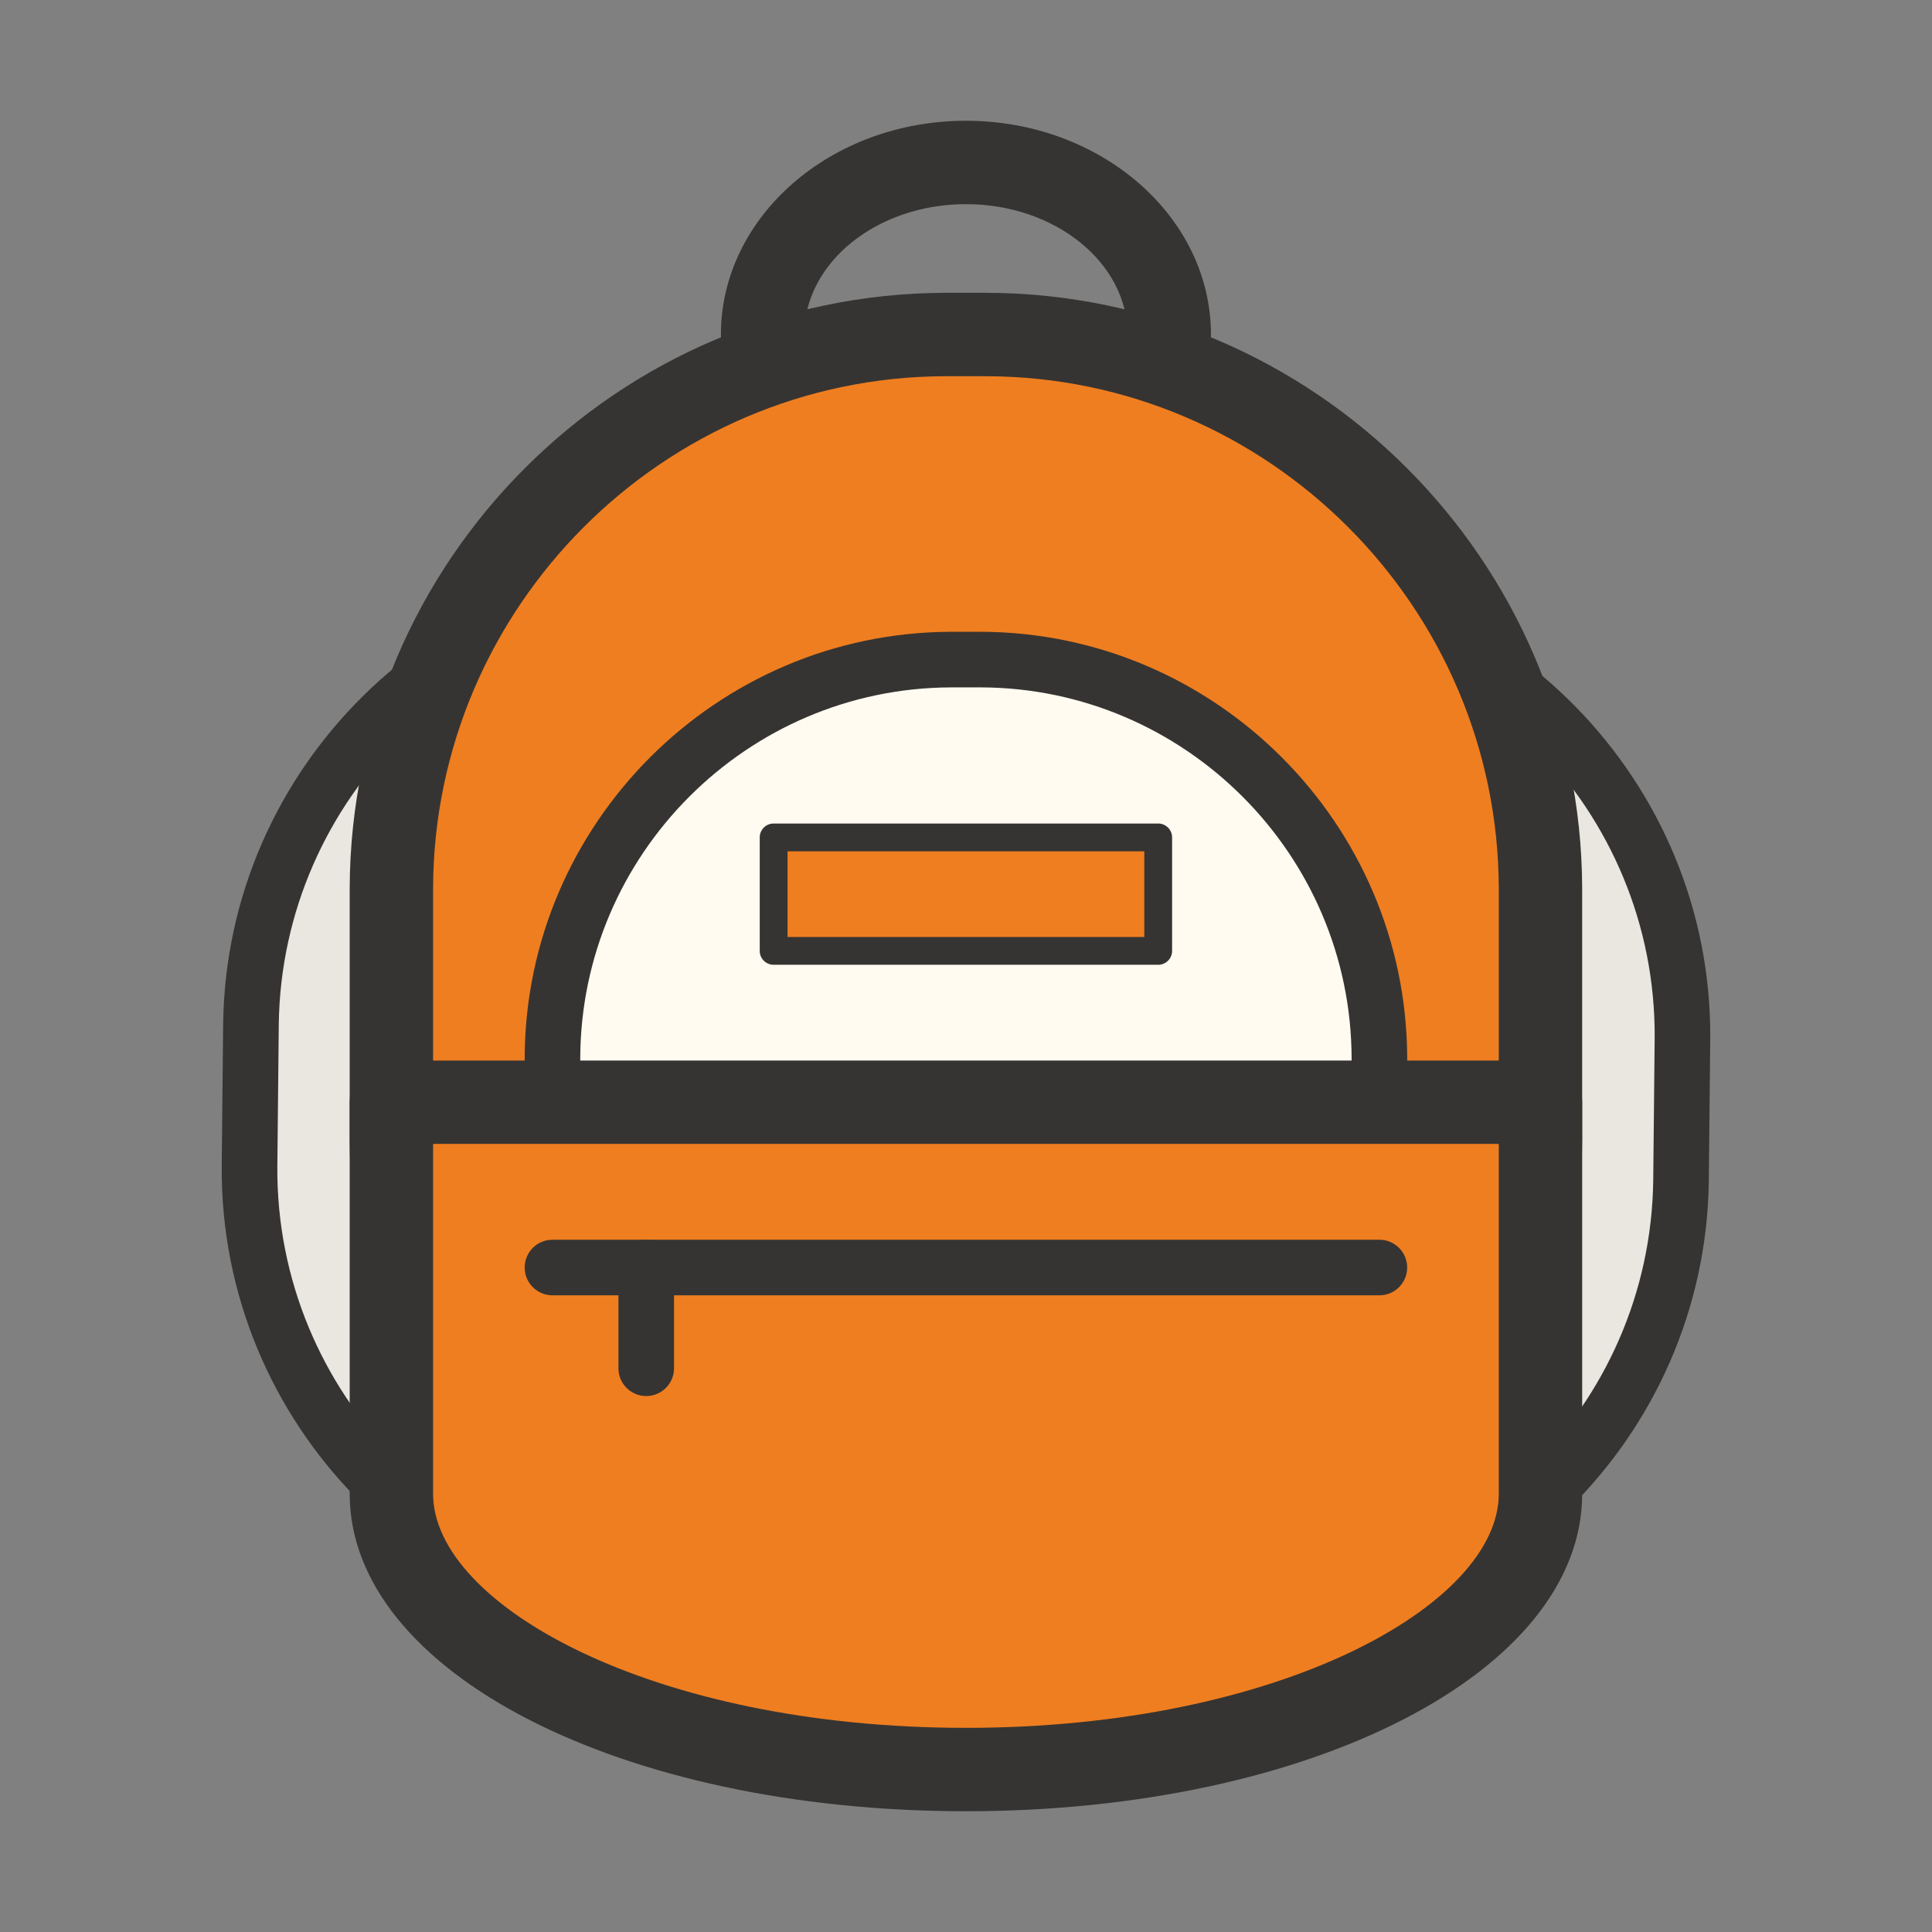 <?xml version="1.0" standalone="no"?><!DOCTYPE svg PUBLIC "-//W3C//DTD SVG 1.1//EN" "http://www.w3.org/Graphics/SVG/1.1/DTD/svg11.dtd"><svg class="icon" width="200px" height="200.00px" viewBox="0 0 1024 1024" version="1.1" xmlns="http://www.w3.org/2000/svg"><rect x="0" y="0" width="1024" height="1024" fill="#808080" stroke="none"/><path d="M660.646 314.555l-291.87-2.94c-128.75-0.87-234.05 102.36-235.75 231.1l-0.77 75.53c-0.89 128.76 102.35 234.08 231.1 235.75l291.88 2.95c128.76 0.89 234.08-102.35 235.75-231.1l0.77-75.53c0.88-128.76-102.36-234.08-231.11-235.76z" fill="#E9E7DF" /><path d="M656.866 871.665h-1.74l-291.93-2.94c-136.43-1.78-246.62-114.19-245.68-250.59l0.76-75.57c1.79-135.85 113.29-245.7 248.9-245.7h1.68l291.93 2.95h0.04c136.39 1.77 246.58 114.18 245.64 250.59l-0.76 75.57c-1.76 135.86-113.22 245.69-248.84 245.69z m-289.73-545.32c-119.52 0-217.81 96.84-219.38 216.57l-0.76 75.47c-0.83 120.21 96.31 219.31 216.56 220.87l291.83 2.94h1.53c119.52 0 217.77-96.81 219.33-216.54l0.76-75.49c0.83-120.21-96.31-219.32-216.56-220.87l-291.83-2.95h-1.48z" fill="#363432" /><path d="M511.966 290.615c-71.6 0-129.86-50.84-129.86-113.31s58.26-113.3 129.86-113.3 129.86 50.82 129.86 113.3-58.26 113.31-129.86 113.31z m0-182.41c-47.23 0-85.65 30.99-85.65 69.1s38.43 69.11 85.65 69.11 85.65-31.01 85.65-69.11-38.43-69.1-85.65-69.1z" fill="#363432" /><path d="M523.016 177.305h-22.1c-161.87 0.47-292.98 131.57-293.47 293.44v133.16c0.45 161.89 131.57 293.03 293.47 293.5h22.1c161.88-0.47 293-131.58 293.47-293.47v-133.19c-0.49-161.87-131.6-292.97-293.47-293.44z" fill="#EF7E20" /><path d="M500.916 919.495c-173.55-0.49-315.08-142.04-315.57-315.54v-133.22c0.52-173.5 142.05-315.04 315.5-315.54h22.23c173.45 0.5 314.98 142.04 315.5 315.47v133.26c-0.5 173.53-142.04 315.08-315.5 315.57h-22.16z m0-720.09c-149.16 0.43-270.92 122.19-271.37 271.41v133.09c0.42 149.2 122.18 270.98 271.43 271.39h22.04c149.17-0.42 270.93-122.19 271.37-271.42v-133.14c-0.46-149.14-122.22-270.9-271.44-271.33h-22.03z" fill="#363432" /><path d="M519.916 349.595h-15.91c-116.5 0.34-210.85 94.69-211.19 211.19v135.12c0.34 116.5 94.69 210.85 211.19 211.19h15.91c116.5-0.34 210.85-94.69 211.19-211.19v-135.12c-0.34-116.49-94.69-210.85-211.19-211.19z" fill="#FFFBF1" /><path d="M504.006 921.825c-124.24-0.37-225.56-101.7-225.92-225.88v-135.16c0.36-124.22 101.69-225.55 225.88-225.92h16c124.19 0.37 225.52 101.7 225.88 225.88v135.16c-0.36 124.22-101.69 225.55-225.88 225.92h-15.96z m0-557.49c-107.99 0.32-196.14 88.46-196.46 196.5v135.07c0.32 107.99 88.46 196.14 196.5 196.46h15.87c107.99-0.32 196.14-88.46 196.46-196.5v-135.08c-0.32-107.99-88.46-196.14-196.5-196.46h-15.87z" fill="#363432" /><path d="M207.446 584.195v207.58c0 80.7 136.34 146.12 304.52 146.12s304.52-65.42 304.52-146.12v-207.58h-609.04z" fill="#EF7E20" /><path d="M511.966 959.995c-183.15 0-326.62-73.89-326.62-168.22v-207.58c0-12.2 9.89-22.1 22.1-22.1h609.04c12.21 0 22.1 9.9 22.1 22.1v207.58c0 94.34-143.47 168.22-326.62 168.22z m-282.42-353.7v185.48c0 58.66 115.98 124.02 282.42 124.02s282.41-65.35 282.41-124.02v-185.48h-564.83z" fill="#363432" /><path d="M731.116 686.545h-438.3c-8.14 0-14.73-6.59-14.73-14.73s6.6-14.73 14.73-14.73h438.29c8.14 0 14.73 6.59 14.73 14.73s-6.59 14.73-14.72 14.73z" fill="#363432" /><path d="M342.516 739.945c-8.14 0-14.73-6.59-14.73-14.73v-53.4c0-8.14 6.6-14.73 14.73-14.73s14.73 6.59 14.73 14.73v53.4c0.01 8.14-6.59 14.73-14.73 14.73z" fill="#363432" /><path d="M410.046 443.855h203.82v60.15h-203.82z" fill="#EF7E20" /><path d="M613.866 511.355h-203.82a7.37 7.37 0 0 1-7.37-7.37v-60.13c0-4.07 3.3-7.37 7.37-7.37h203.82c4.07 0 7.37 3.3 7.37 7.37v60.13c0 4.08-3.3 7.37-7.37 7.37z m-196.45-14.73h189.09v-45.4h-189.09v45.4z" fill="#363432" /></svg>